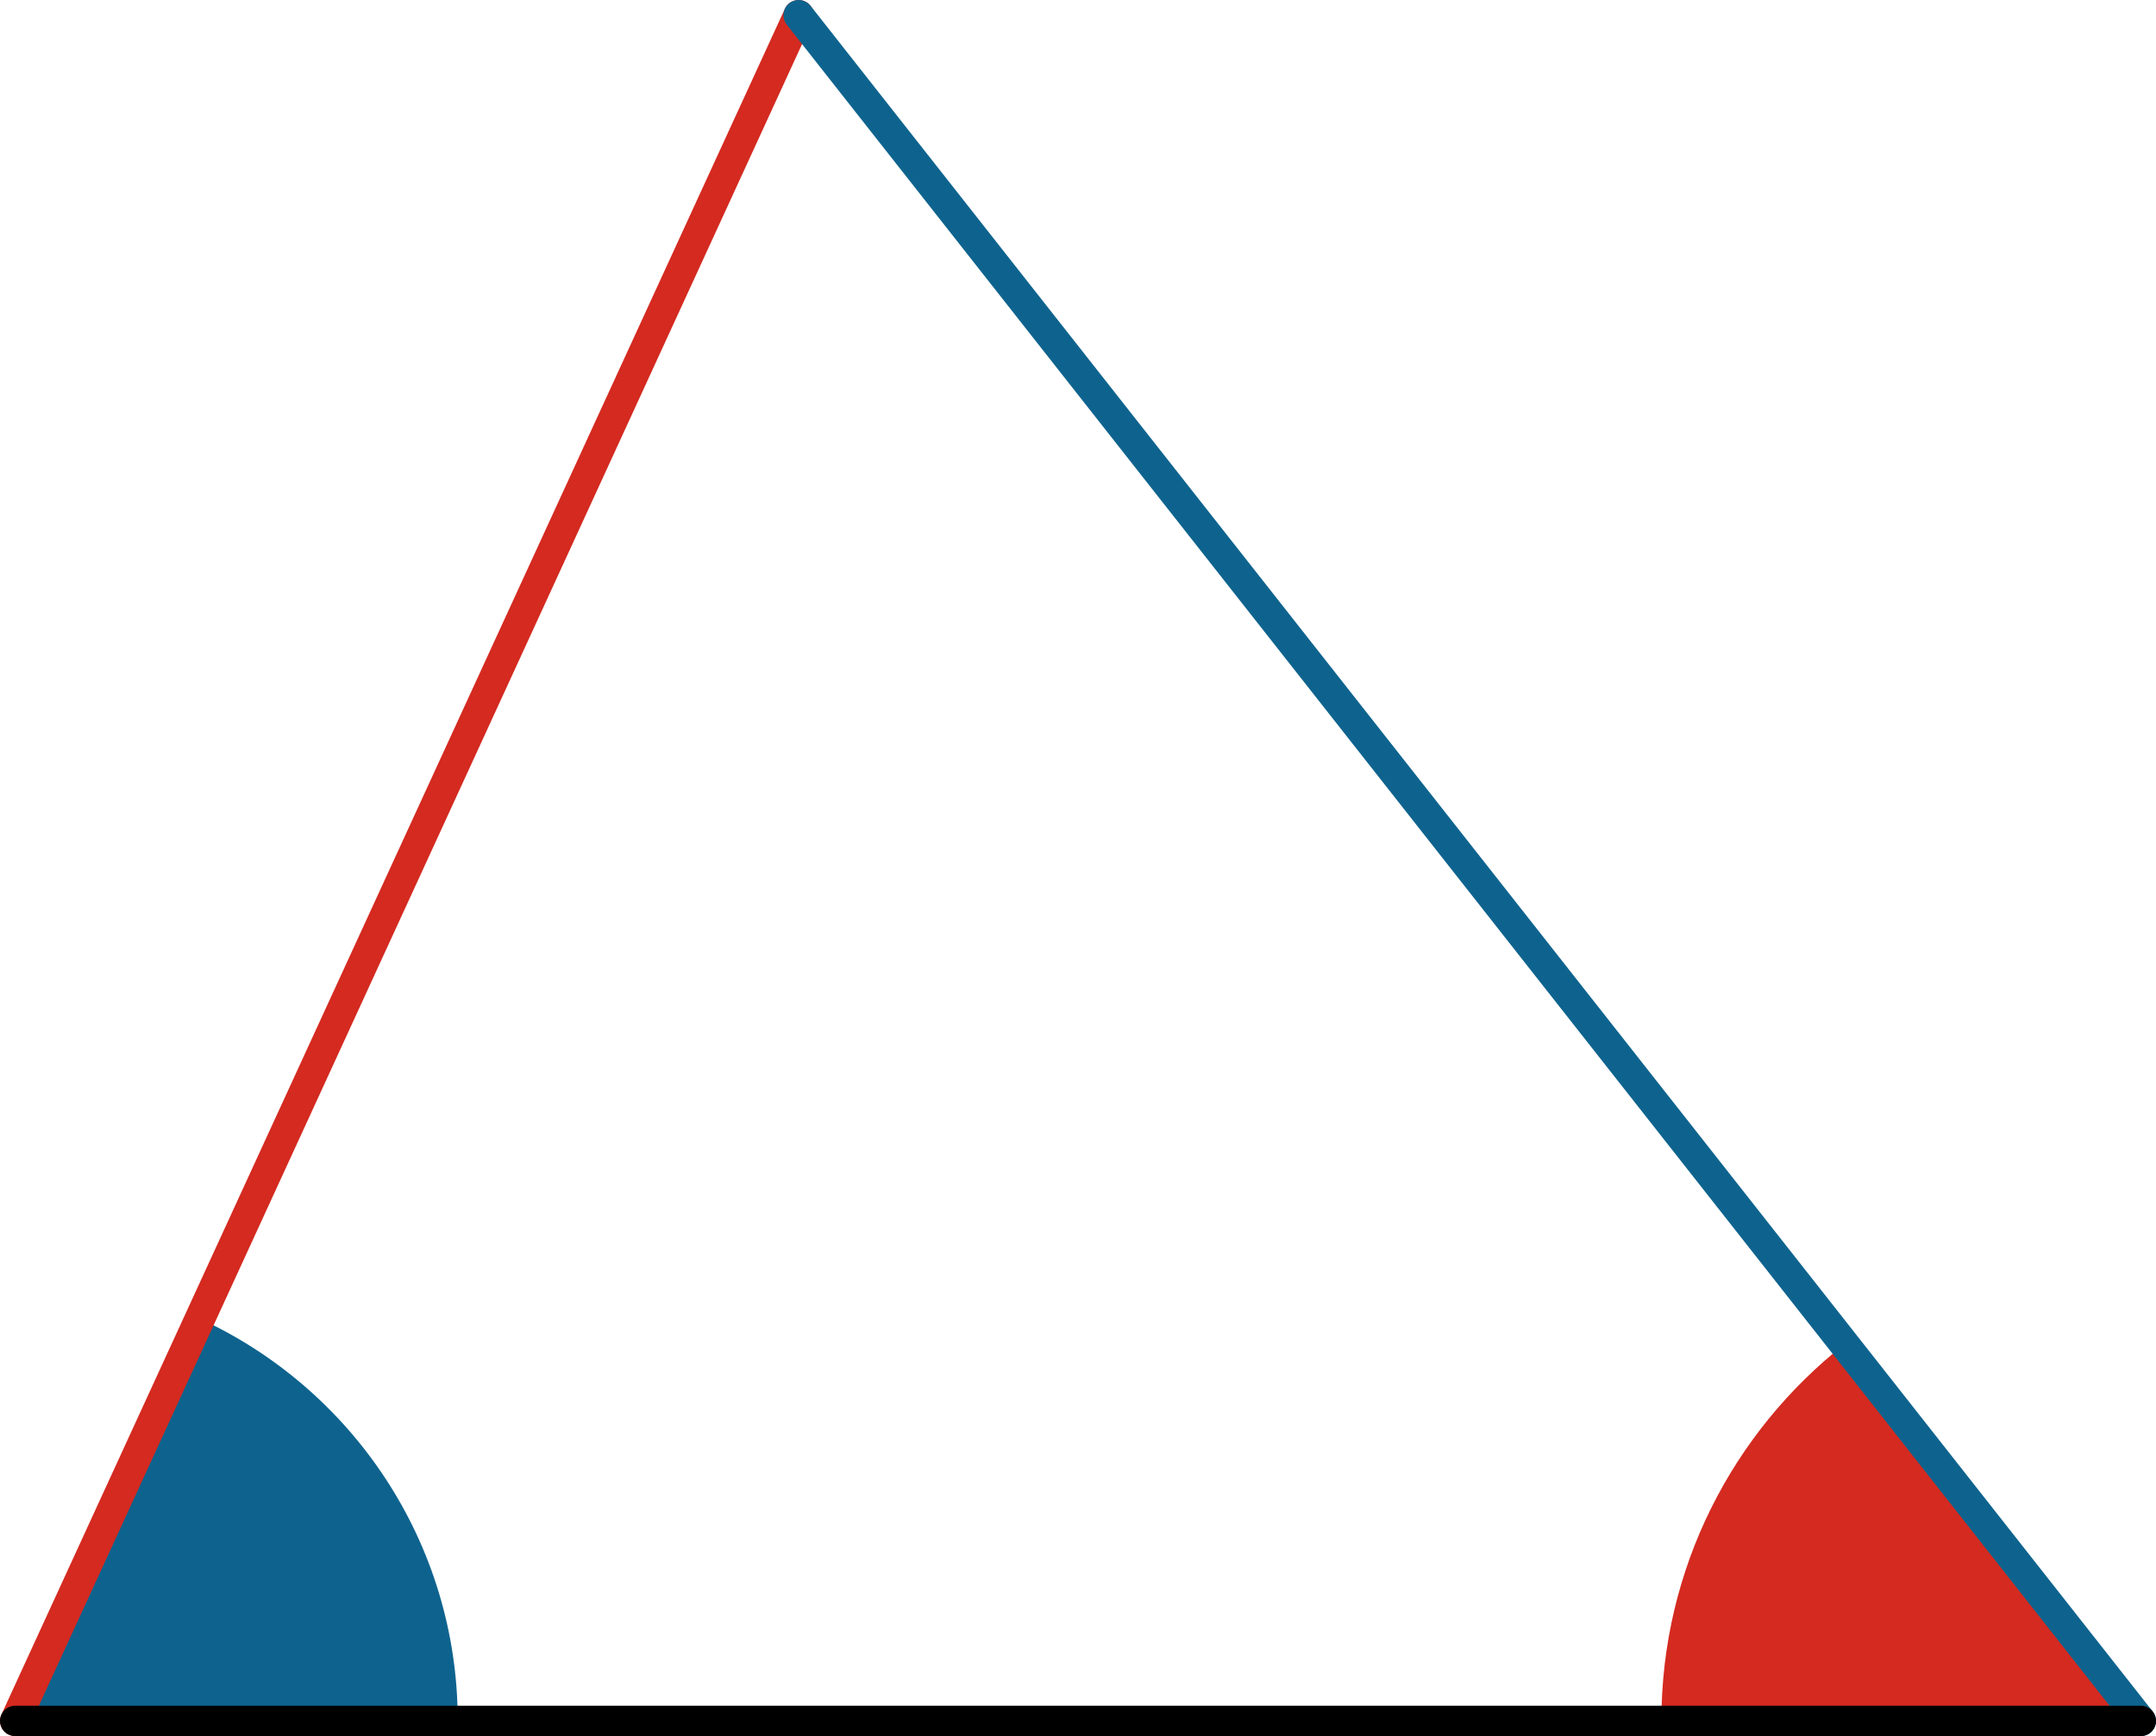 <svg xmlns="http://www.w3.org/2000/svg" viewBox="0 0 355 285.86" preserveAspectRatio="xMidYMid meet" role="img">
  <title>Proposition 19 figure</title>
  <path class="fill-blue" data-name="angle-blue" d="M32.91,217.14L2.5,283.36h72.87C75.37,253.98,57.97,228.67,32.91,217.14z" style="fill:#0e638e;fill-opacity:1;stroke-opacity:0;"/>
  <path class="fill-red" data-name="angle-red" d="M303.7,221.34c-18.34,14.45-30.14,36.85-30.14,62.02h78.94L303.7,221.34z" style="fill:#d42a20;fill-opacity:1;stroke-opacity:0;"/>
  <line class="stroke-red" data-name="line-red" x1="131.5" y1="2.5" x2="2.5" y2="283.36" style="stroke:#d42a20;stroke-width:5;stroke-opacity:1;stroke-linecap:round;stroke-linejoin:round;fill-opacity:0;"/>
  <line class="stroke-blue" data-name="line-blue" x1="352.5" y1="283.36" x2="131.5" y2="2.5" style="stroke:#0e638e;stroke-width:5;stroke-opacity:1;stroke-linecap:round;stroke-linejoin:round;fill-opacity:0;"/>
  <line class="stroke-black" data-name="line-black" x1="2.5" y1="283.36" x2="352.5" y2="283.36" style="stroke:#000000;stroke-width:5;stroke-opacity:1;stroke-linecap:round;stroke-linejoin:round;fill-opacity:0;"/>
</svg>